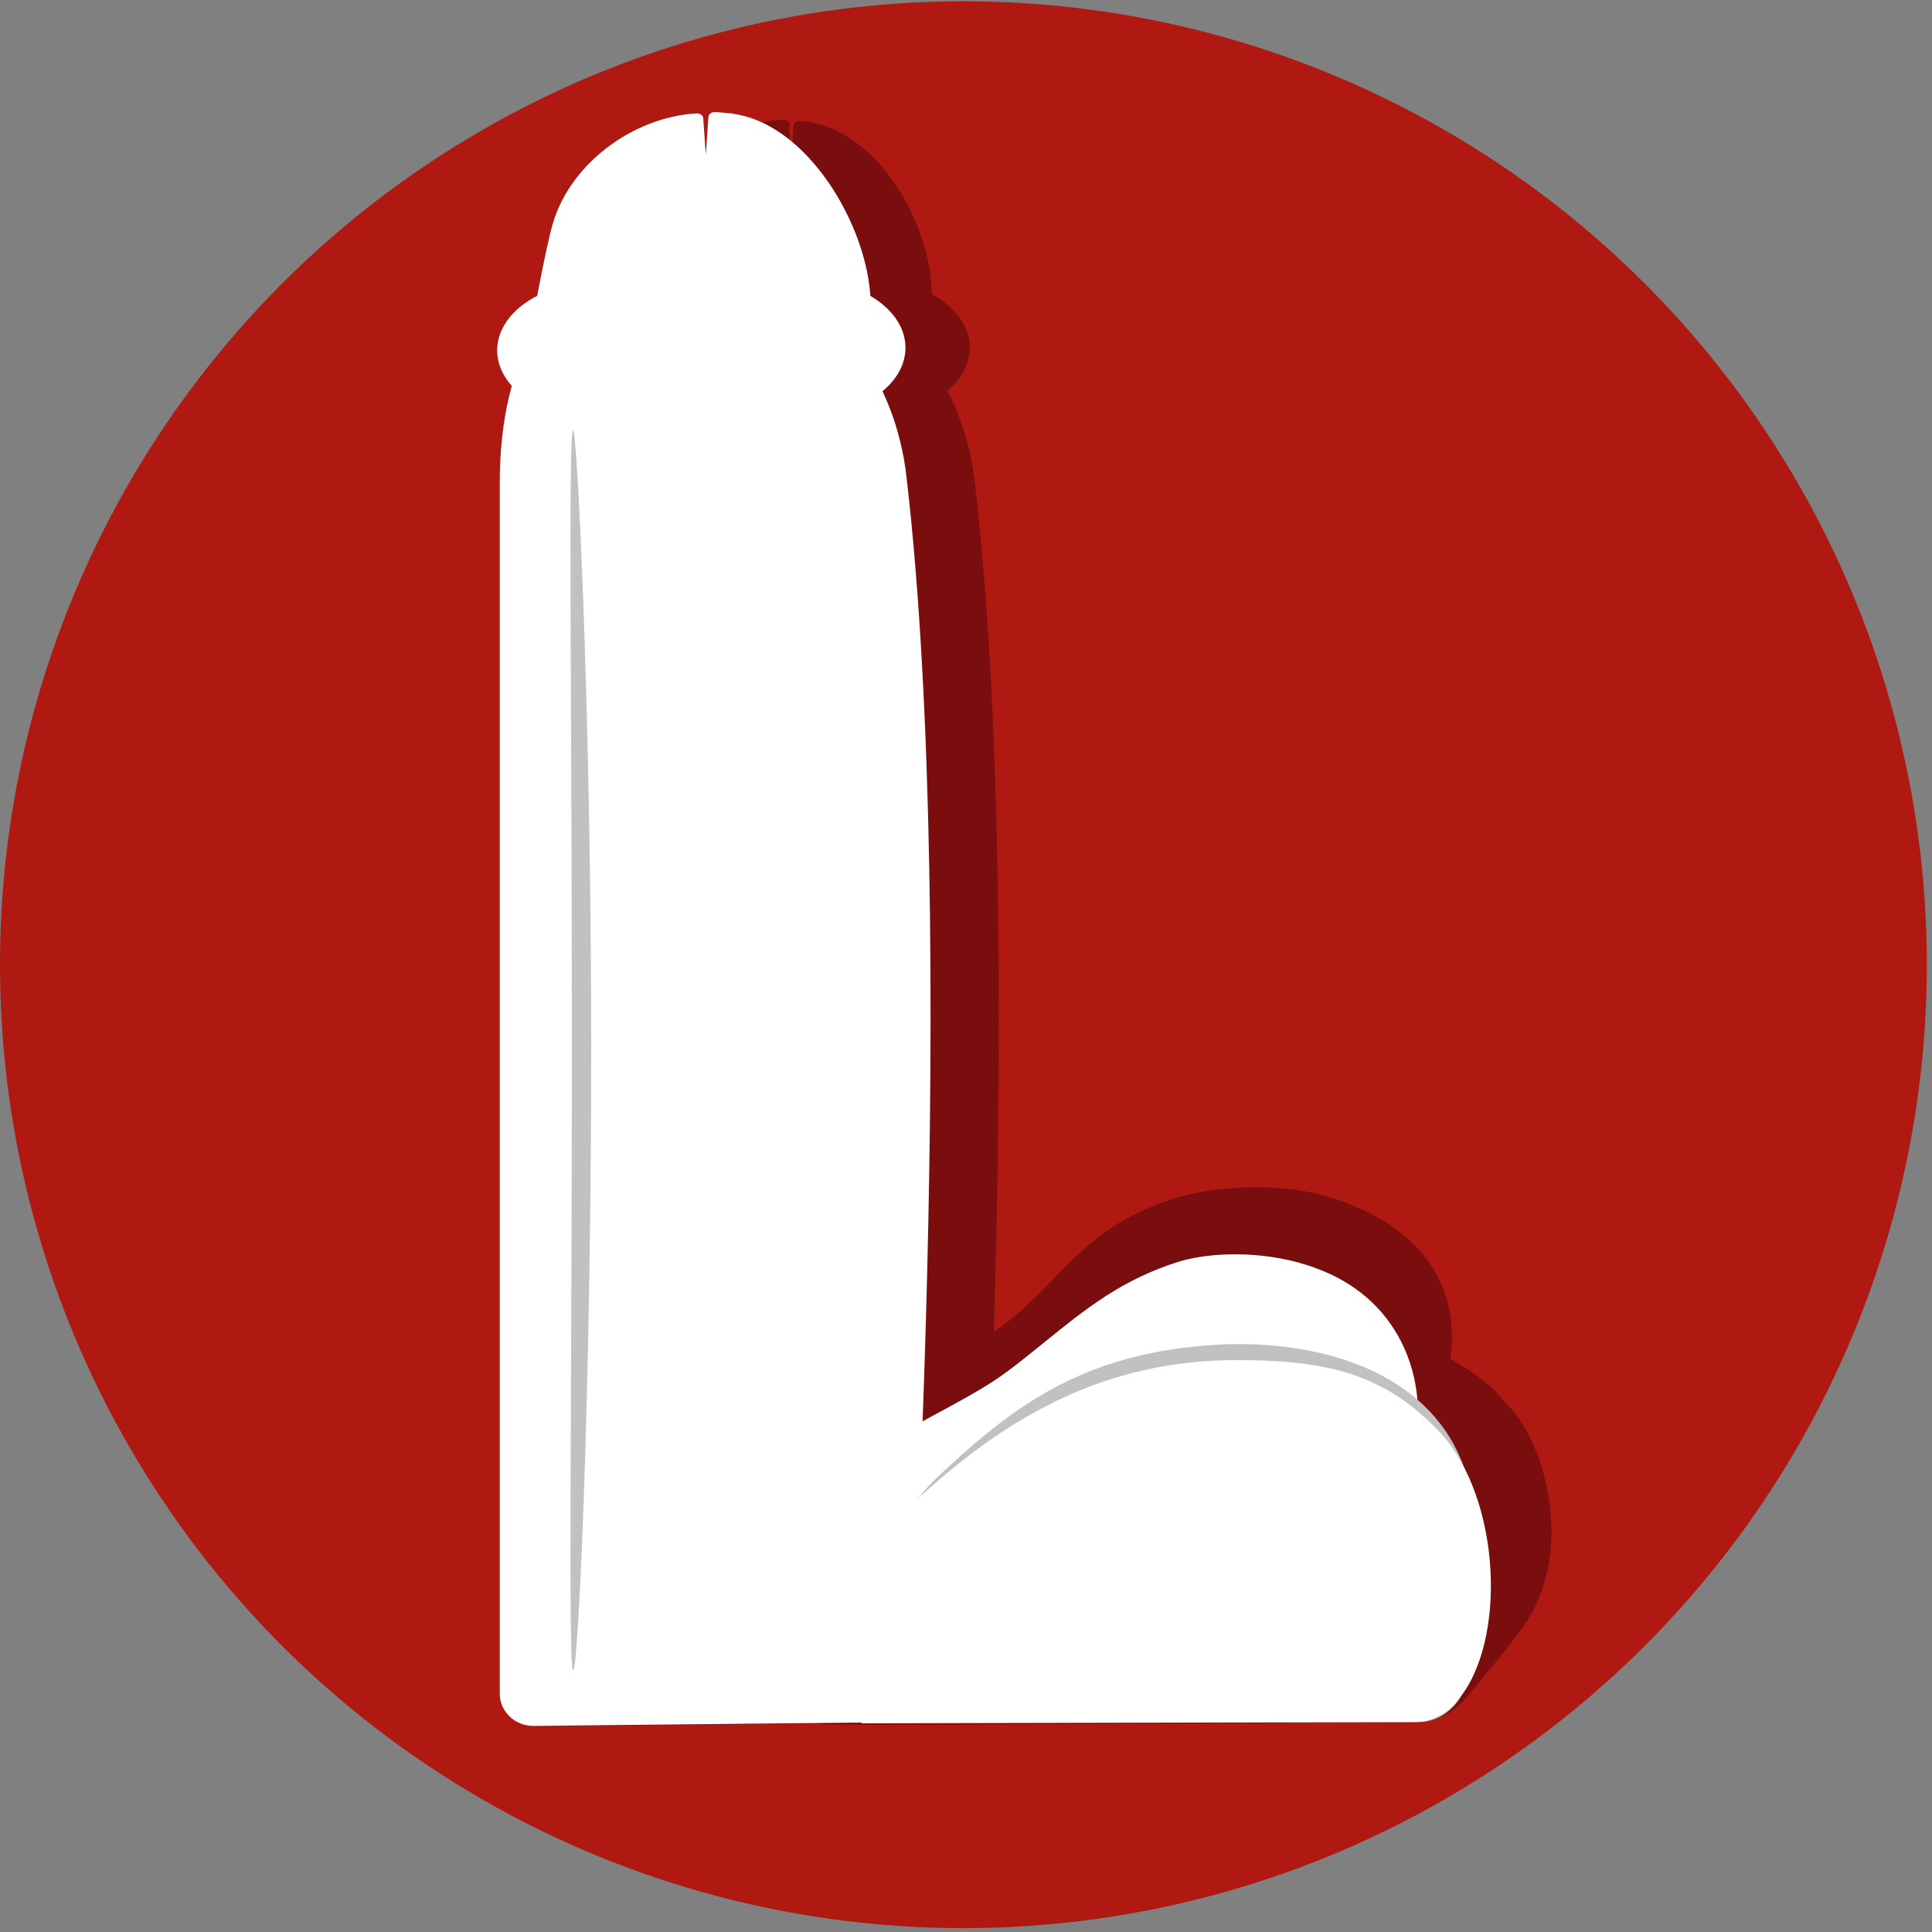 <?xml version="1.0" encoding="utf-8"?>
<!-- Generator: Adobe Illustrator 22.1.0, SVG Export Plug-In . SVG Version: 6.00 Build 0)  -->
<svg version="1.1" id="Layer_1" xmlns="http://www.w3.org/2000/svg" xmlns:xlink="http://www.w3.org/1999/xlink" x="0px" y="0px"
	 viewBox="0 0 150 150" style="enable-background:new 0 0 150 150;" xml:space="preserve">
<rect x="0" y="0" width="150" height="150" fill="#808080" stroke="none"/>
<style type="text/css">
	.st0{display:none;opacity:9.000000e-02;fill:none;stroke:#000000;stroke-width:2.471;stroke-miterlimit:10;}
	.st1{fill:#AF1912;}
	.st2{fill:#7A0E0E;}
	.st3{fill:#FFFFFF;}
	.st4{fill:#C1C1C1;}
</style>
<rect x="0.5" y="0.5" class="st0" width="148.5" height="148.5"/>
<g id="игрушки">
	<circle class="st1" cx="74.8" cy="74.9" r="74.8"/>
	<g>
		<g>
			<path class="st2" d="M119,125.1c-0.8,1.6-3.6,4.8-5.3,6.9c-1,1.1-2.3,1.7-3.8,1.7l-34.7,0.2l-10.7,0c-2.3,0-4.3-1.5-4.9-3.6
				c-0.7-2.5-0.5-5.2,0.8-7.9c1.4-2.8,3.6-5.4,6.3-7.8c0.4-0.3,0.7-0.6,1.1-0.9c2.7-2.1,5.5-4.1,8.5-5.7c6-3.2,12.8-5.4,21.2-5.4
				c6.4,0,11.9,0.8,16.1,3.5c1.2,0.7,2.3,1.6,3.2,2.7C120.1,112,121.9,119.7,119,125.1z"/>
			<path class="st2" d="M110.7,110.4c-5.2,6.6-11,11.3-22.3,11.3c-15.9,0-29-12-20.4-14.8c8.5-2.7,7.9-2.7,8.4-3
				c5.5-3.4,6.6-7.6,13.2-10.3c4.9-2,10.8-1.6,13.8-0.6C115.9,97,113,107.5,110.7,110.4z"/>
			<g>
				<path class="st2" d="M75.8,133.7L44.1,134V37.9c0-9.5,3.7-17.5,13.6-17.5h0c10,0,17,7.8,18,17.2
					C79.8,72.9,75.8,133.7,75.8,133.7z"/>
				<path class="st2" d="M72.2,24.6l-0.4,9.8c-0.5,2.6-7.1,5.4-9.9,4.9l-10.9-2c-2.8-0.5-4.7-3.1-4.2-5.7l2.5-13.2
					c0.9-4.9,6.4-9,11.6-9.1c0.2,0,0.4,0.2,0.4,0.4l0,5l0.3-4.9c0-0.2,0.2-0.4,0.5-0.4c0.1,0,0.3,0,0.4,0l0.5,0.1
					C68.9,10.6,73.2,19.1,72.2,24.6z"/>
			</g>
			<ellipse class="st2" cx="67.5" cy="27" rx="7.8" ry="5.3"/>
		</g>
		<path class="st3" d="M70.5,133.7L41.4,134c-1.4,0-2.6-1.1-2.6-2.5V37.5c0-9.5,3.7-17.6,13.6-17.6h0c10,0,17,7.8,18,17.3
			C74.5,72.7,70.5,133.7,70.5,133.7z"/>
		<path class="st3" d="M109.4,112.8c-3.7,6.3-12.2,10.7-21.2,10.7c-12.8,0-22.8-9.7-16.3-13.3c5.2-2.8,5.5-3,9.2-6
			c3.1-2.5,6-4.9,10.6-6.3c2.9-0.8,7-0.7,10.3,0.5C110.5,101.4,110.9,110.2,109.4,112.8z"/>
		<path class="st4" d="M110.2,133.7l-39.3,0l-1.2,0c-0.4,0-1,0-1-0.1c-2.5-3.6-1-9.5,0.9-13.6c1.2-2.9,1.2-3.5,3.7-5.8
			c6-5.6,11.4-9.2,21.2-9.8c7.5-0.4,15.6,1.8,18.7,8.4c1.3,2.8,1.2,4.5,1.9,8.8c0.6,3.7-0.2,7.2-1.8,10.3
			C112.6,133,111.4,133.7,110.2,133.7z"/>
		<path class="st3" d="M68.8,33.7c0,0.1,0,0.1,0,0.2c-0.7,2.6-9.4,5.5-12.2,5l-10.9-2c-2.8-0.5-5.9-3.2-5.4-5.9
			c0.6-3.3,1.5-9.2,2.5-13.2c1.2-4.9,6.2-8.7,11.3-9c0.3,0,0.5,0.2,0.5,0.4l0.2,2.8L55,9.1c0-0.2,0.2-0.4,0.5-0.4
			c0.4,0,0.9,0.1,1.3,0.1l0.5,0.1c5.8,1.1,10.4,9.3,10.3,15c0,0,0,0,0,0.1L68.8,33.7z"/>
		<ellipse class="st3" cx="46.4" cy="27.2" rx="7.8" ry="5.3"/>
		<path class="st3" d="M109.8,133.7l-42.9,0.1c-1.8-3.2-2.3-6.8-0.7-10.4c1.3-2.9,3.3-5.5,5.9-7.8c6.3-5.6,13.7-10,23.9-10
			c6.6,0,11.1,0.9,15.3,5.1c5.1,4.8,5.8,16,2.2,20.9C112.7,132.8,111.4,133.7,109.8,133.7z"/>
		<path class="st4" d="M45.9,81.5c0,26.6-1,48.2-1.4,48.2c-0.4,0-0.1-21.8-0.1-48.4s-0.3-47.9,0.1-47.9
			C44.8,33.4,45.9,54.9,45.9,81.5z"/>
		<ellipse class="st3" cx="62.5" cy="27" rx="7.8" ry="5.3"/>
	</g>
</g>
</svg>
